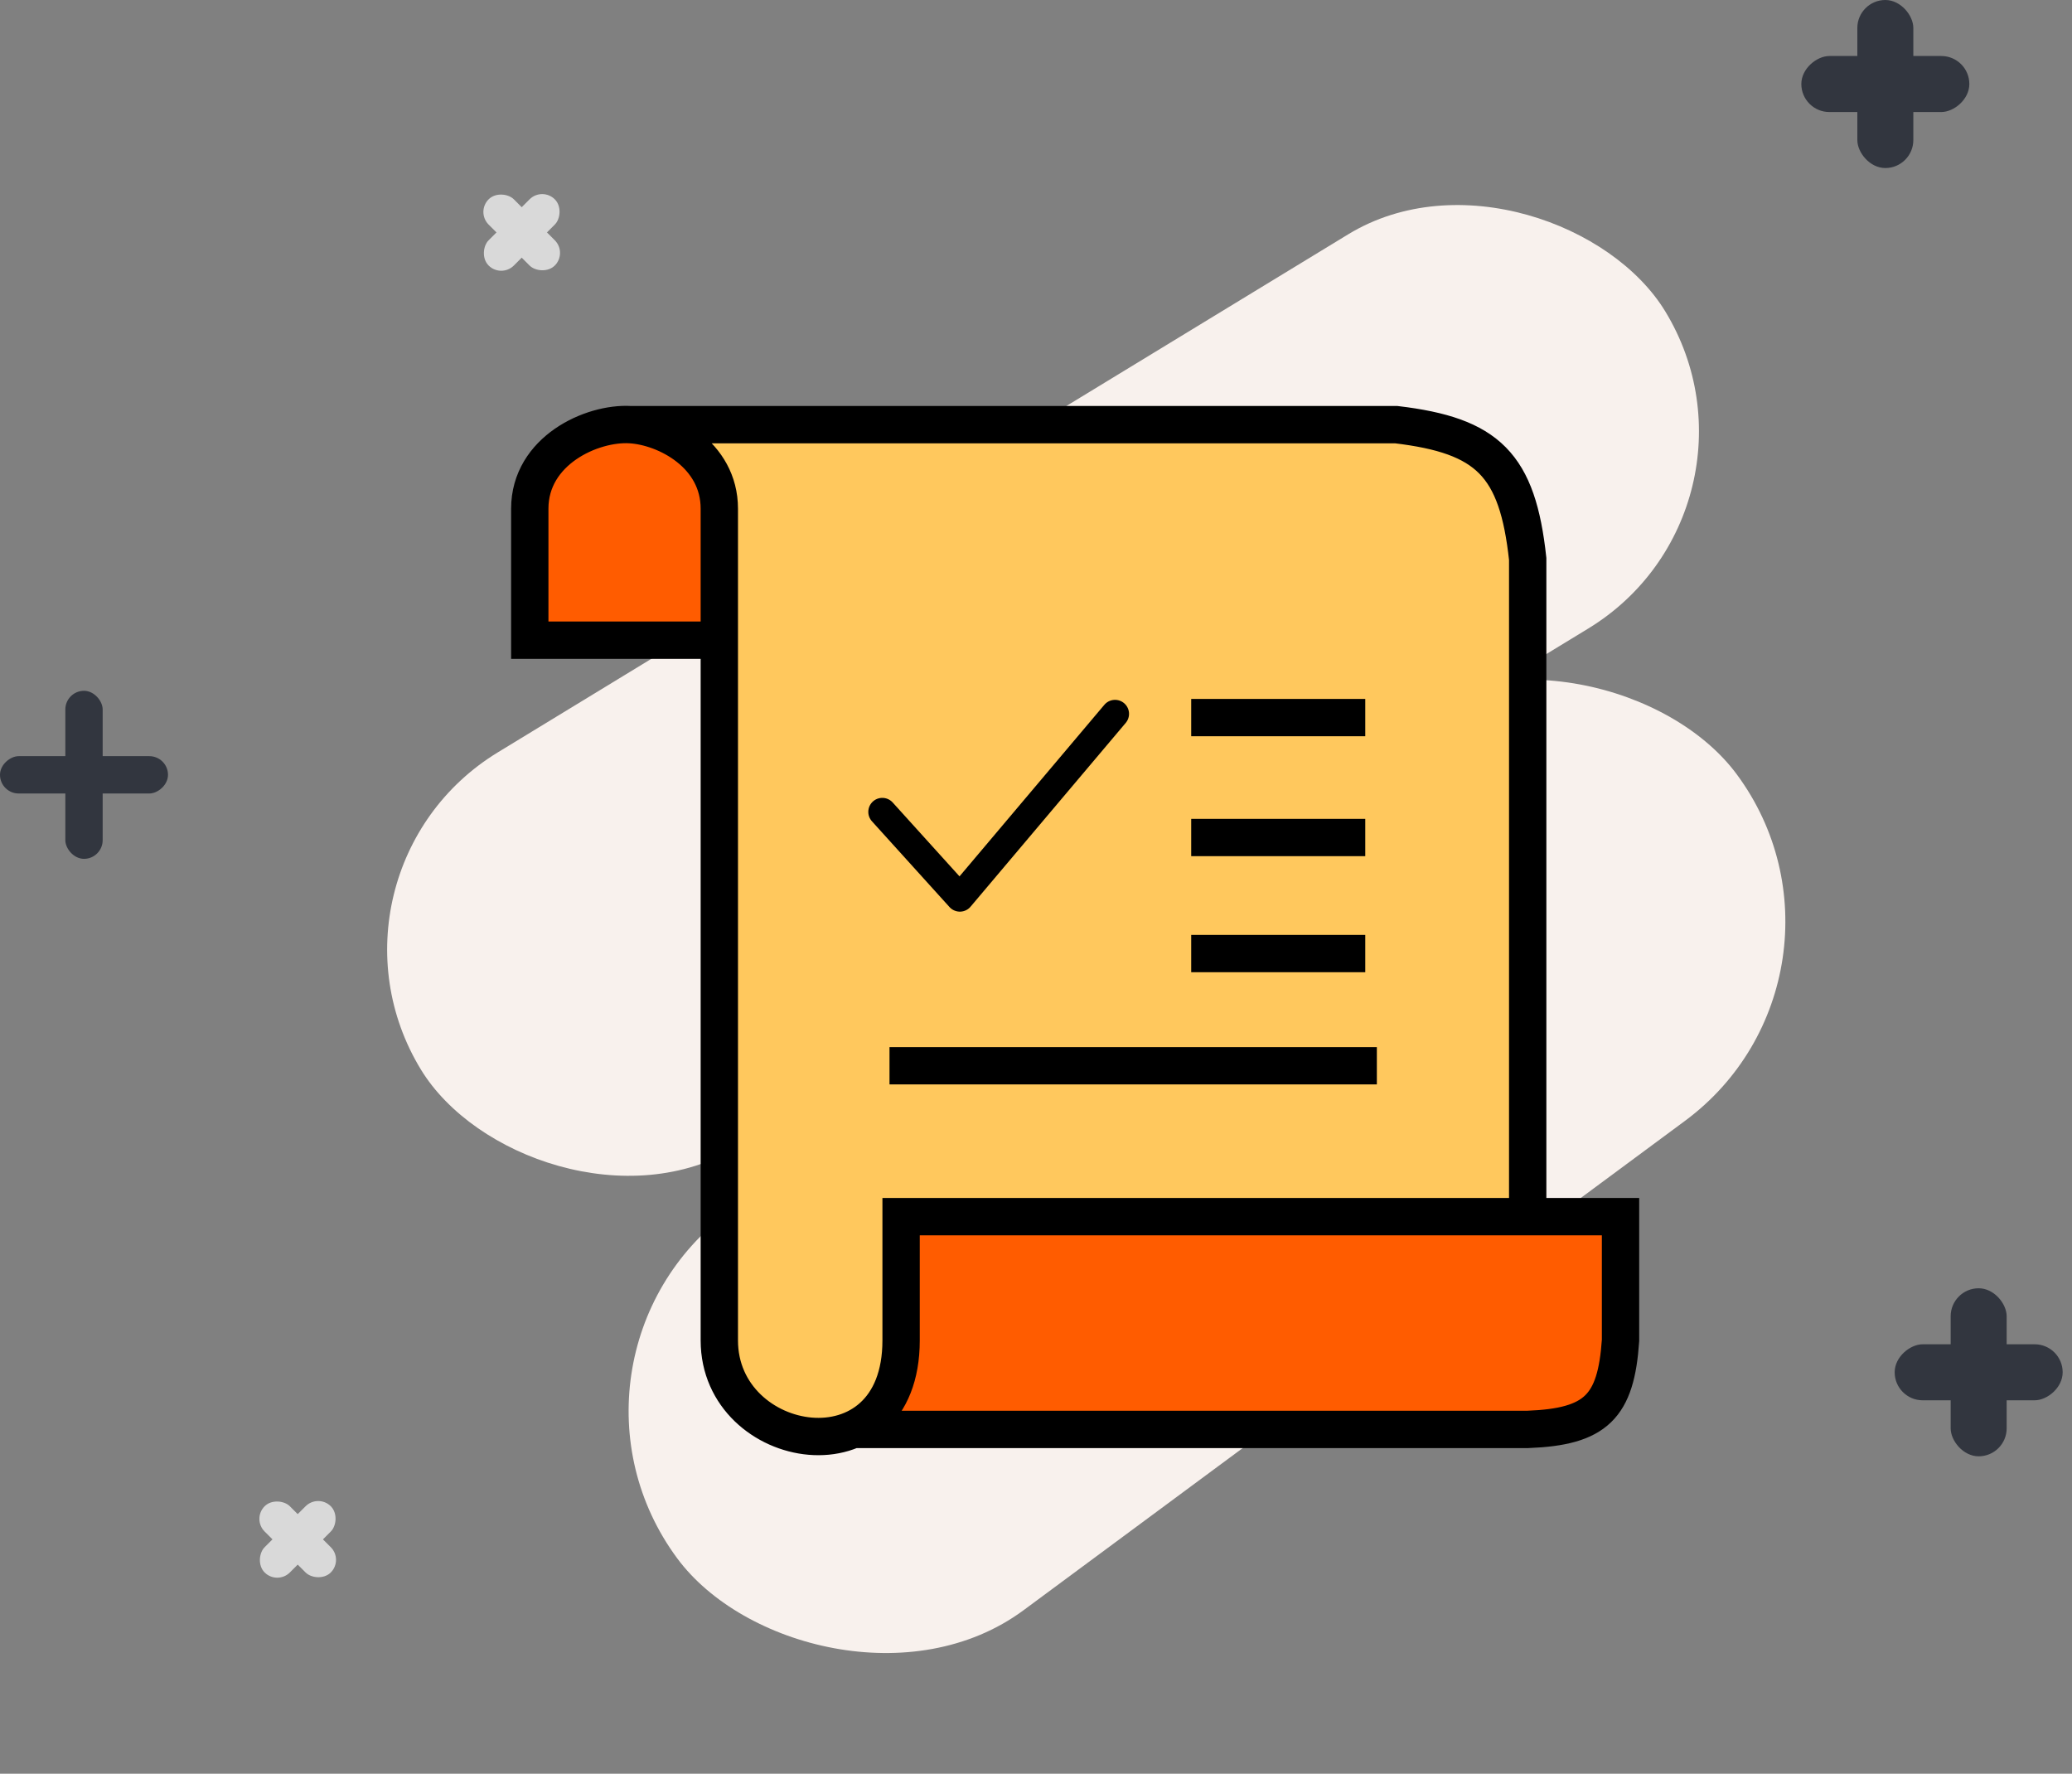 <svg width="111" height="95" viewBox="0 0 111 95" fill="none" xmlns="http://www.w3.org/2000/svg">
<rect x="0" y="0" width="111" height="95" fill="#808080" stroke="none"/>
<rect x="16.116" y="46.724" width="78.056" height="24.722" rx="12.361" transform="rotate(-31.344 16.116 46.724)" fill="#F8F1ED"/>
<rect x="28.386" y="72.794" width="70.606" height="26.541" rx="13.271" transform="rotate(-36.49 28.386 72.794)" fill="#F8F1ED"/>
<rect x="3.5" y="37" width="2" height="9" rx="1" fill="#32363F"/>
<rect y="42.5" width="2" height="9" rx="1" transform="rotate(-90 0 42.5)" fill="#32363F"/>
<rect x="25.5" y="11.352" width="1.912" height="5.014" rx="0.956" transform="rotate(-45 25.5 11.352)" fill="#D9D9D9"/>
<rect x="29.046" y="10" width="1.912" height="5.014" rx="0.956" transform="rotate(45 29.046 10)" fill="#D9D9D9"/>
<rect x="13.5" y="81.352" width="1.912" height="5.014" rx="0.956" transform="rotate(-45 13.5 81.352)" fill="#D9D9D9"/>
<rect x="17.046" y="80" width="1.912" height="5.014" rx="0.956" transform="rotate(45 17.046 80)" fill="#D9D9D9"/>
<rect x="99.5" width="3" height="9" rx="1.5" fill="#32363F"/>
<rect x="96.5" y="6" width="3" height="9" rx="1.5" transform="rotate(-90 96.5 6)" fill="#32363F"/>
<rect x="104.5" y="69" width="3" height="9" rx="1.5" fill="#32363F"/>
<rect x="101.5" y="75" width="3" height="9" rx="1.5" transform="rotate(-90 101.5 75)" fill="#32363F"/>
<path d="M48.481 72.416L48.688 65.578H86.4L86.607 72.002C87.034 75.132 85.968 76.138 82.256 76.146H47.03C47.51 74.804 47.655 73.982 48.481 72.416Z" fill="#FF5C00"/>
<path d="M38.12 33.875H28.796V27.244C28.796 21.857 38.12 21.235 38.12 27.244V33.875Z" fill="#FF5C00"/>
<path d="M38.949 27.244C37.913 25.379 37.044 24.037 35.219 22.893L74.796 23.1C79.769 23.307 81.427 25.794 81.427 30.145V64.749H47.859V71.794C47.859 79.046 39.156 77.803 38.949 71.794V27.244Z" fill="#FFC85D"/>
<path d="M38.535 34.289V27.244C38.535 24.343 35.682 22.857 33.769 22.744M38.535 34.289H28.381V27.244C28.381 24.136 31.7 22.622 33.769 22.744M38.535 34.289V71.794C38.535 77.803 48.273 79.461 48.273 71.794V65.164H81.841M33.769 22.744H74.796C79.716 23.329 81.293 24.878 81.841 29.938V65.164M81.841 65.164H86.814V71.794C86.569 75.346 85.51 76.42 81.841 76.56H45.787M63.814 38.434H73.139M63.814 44.857H73.139M63.814 51.073H73.139M47.652 57.082H73.76" stroke="black" stroke-width="2"/>
<path d="M47.266 43.484L51.422 48.078L59.734 38.234" stroke="black" stroke-width="1.5" stroke-linecap="round" stroke-linejoin="round"/>
</svg>

